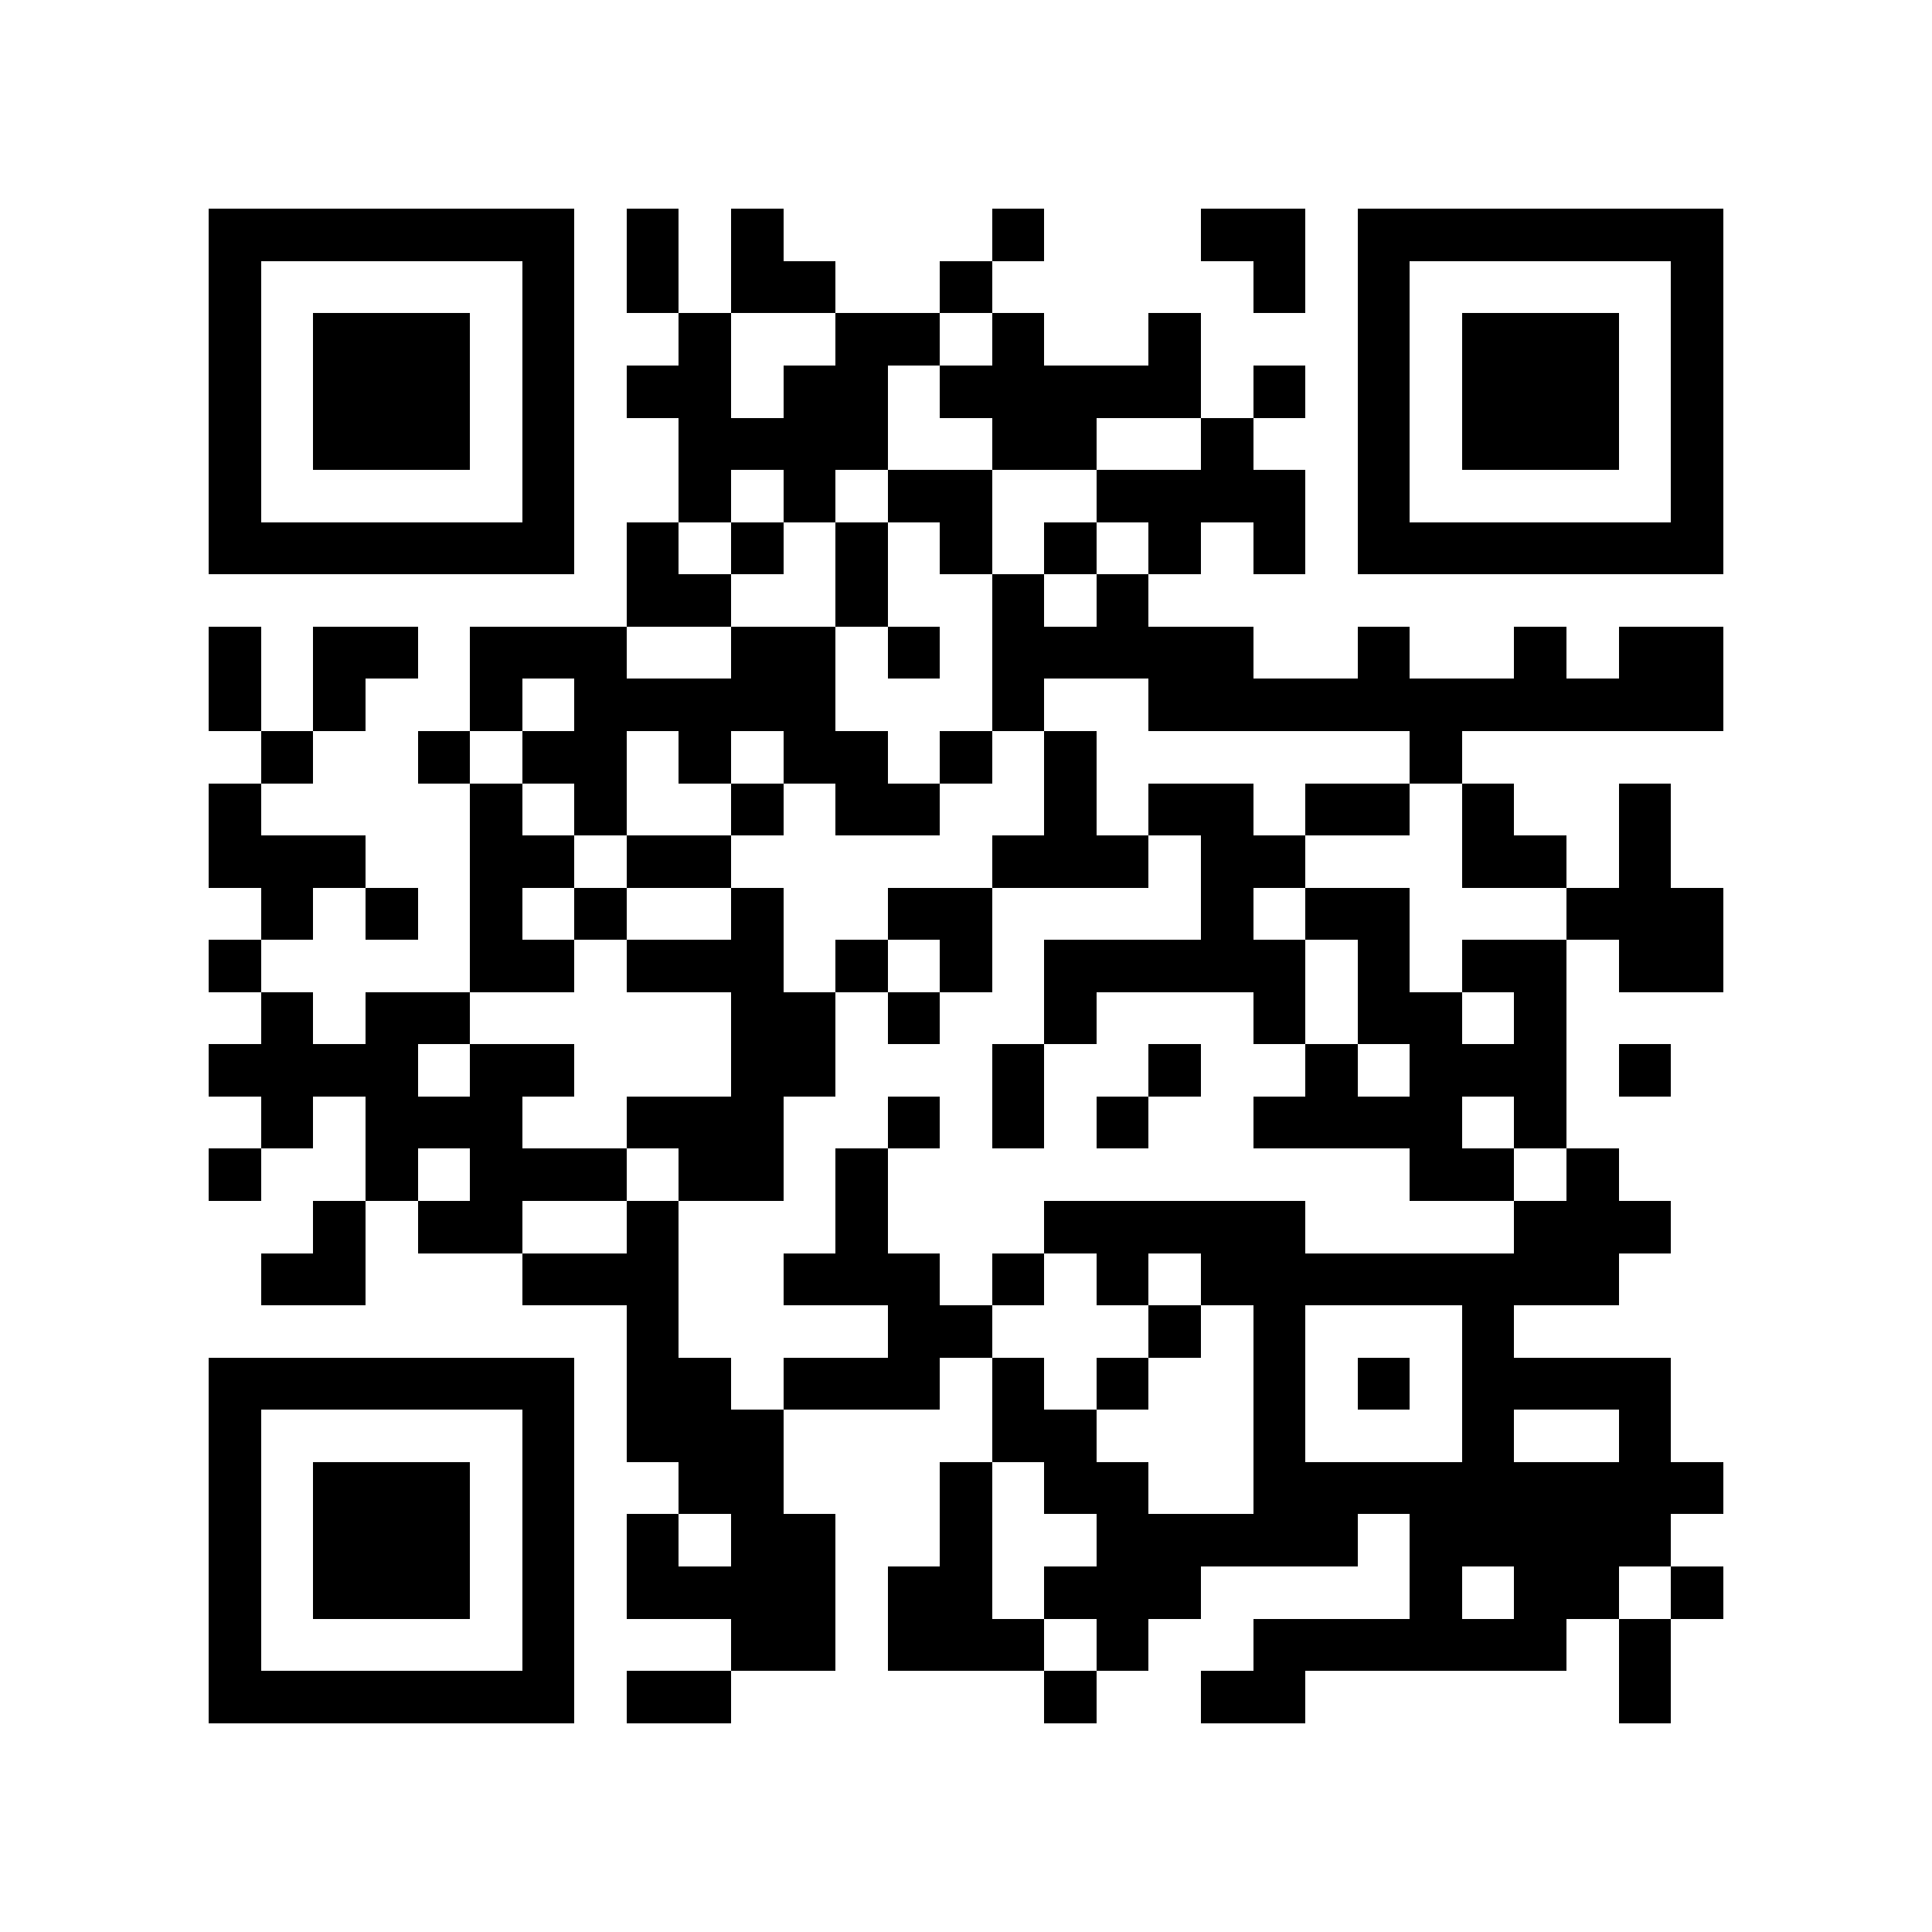 <?xml version="1.0" encoding="utf-8"?><!DOCTYPE svg PUBLIC "-//W3C//DTD SVG 1.1//EN" "http://www.w3.org/Graphics/SVG/1.1/DTD/svg11.dtd"><svg xmlns="http://www.w3.org/2000/svg" viewBox="0 0 37 37" shape-rendering="crispEdges"><path fill="#ffffff" d="M0 0h37v37H0z"/><path stroke="#000000" d="M4 4.5h7m1 0h1m1 0h1m4 0h1m3 0h2m1 0h7M4 5.5h1m5 0h1m1 0h1m1 0h2m2 0h1m5 0h1m1 0h1m5 0h1M4 6.5h1m1 0h3m1 0h1m2 0h1m2 0h2m1 0h1m2 0h1m3 0h1m1 0h3m1 0h1M4 7.5h1m1 0h3m1 0h1m1 0h2m1 0h2m1 0h5m1 0h1m1 0h1m1 0h3m1 0h1M4 8.5h1m1 0h3m1 0h1m2 0h4m2 0h2m2 0h1m2 0h1m1 0h3m1 0h1M4 9.5h1m5 0h1m2 0h1m1 0h1m1 0h2m2 0h4m1 0h1m5 0h1M4 10.5h7m1 0h1m1 0h1m1 0h1m1 0h1m1 0h1m1 0h1m1 0h1m1 0h7M12 11.5h2m2 0h1m2 0h1m1 0h1M4 12.5h1m1 0h2m1 0h3m2 0h2m1 0h1m1 0h5m2 0h1m2 0h1m1 0h2M4 13.5h1m1 0h1m2 0h1m1 0h5m3 0h1m2 0h11M5 14.5h1m2 0h1m1 0h2m1 0h1m1 0h2m1 0h1m1 0h1m6 0h1M4 15.5h1m4 0h1m1 0h1m2 0h1m1 0h2m2 0h1m1 0h2m1 0h2m1 0h1m2 0h1M4 16.5h3m2 0h2m1 0h2m5 0h3m1 0h2m3 0h2m1 0h1M5 17.5h1m1 0h1m1 0h1m1 0h1m2 0h1m2 0h2m4 0h1m1 0h2m3 0h3M4 18.5h1m4 0h2m1 0h3m1 0h1m1 0h1m1 0h5m1 0h1m1 0h2m1 0h2M5 19.5h1m1 0h2m5 0h2m1 0h1m2 0h1m3 0h1m1 0h2m1 0h1M4 20.5h4m1 0h2m3 0h2m3 0h1m2 0h1m2 0h1m1 0h3m1 0h1M5 21.5h1m1 0h3m2 0h3m2 0h1m1 0h1m1 0h1m2 0h4m1 0h1M4 22.5h1m2 0h1m1 0h3m1 0h2m1 0h1m10 0h2m1 0h1M6 23.5h1m1 0h2m2 0h1m3 0h1m3 0h5m4 0h3M5 24.5h2m3 0h3m2 0h3m1 0h1m1 0h1m1 0h8M12 25.5h1m4 0h2m3 0h1m1 0h1m3 0h1M4 26.5h7m1 0h2m1 0h3m1 0h1m1 0h1m2 0h1m1 0h1m1 0h4M4 27.5h1m5 0h1m1 0h3m4 0h2m3 0h1m3 0h1m2 0h1M4 28.5h1m1 0h3m1 0h1m2 0h2m3 0h1m1 0h2m2 0h9M4 29.5h1m1 0h3m1 0h1m1 0h1m1 0h2m2 0h1m2 0h5m1 0h5M4 30.5h1m1 0h3m1 0h1m1 0h4m1 0h2m1 0h3m4 0h1m1 0h2m1 0h1M4 31.5h1m5 0h1m3 0h2m1 0h3m1 0h1m2 0h6m1 0h1M4 32.5h7m1 0h2m6 0h1m2 0h2m6 0h1"/></svg>
